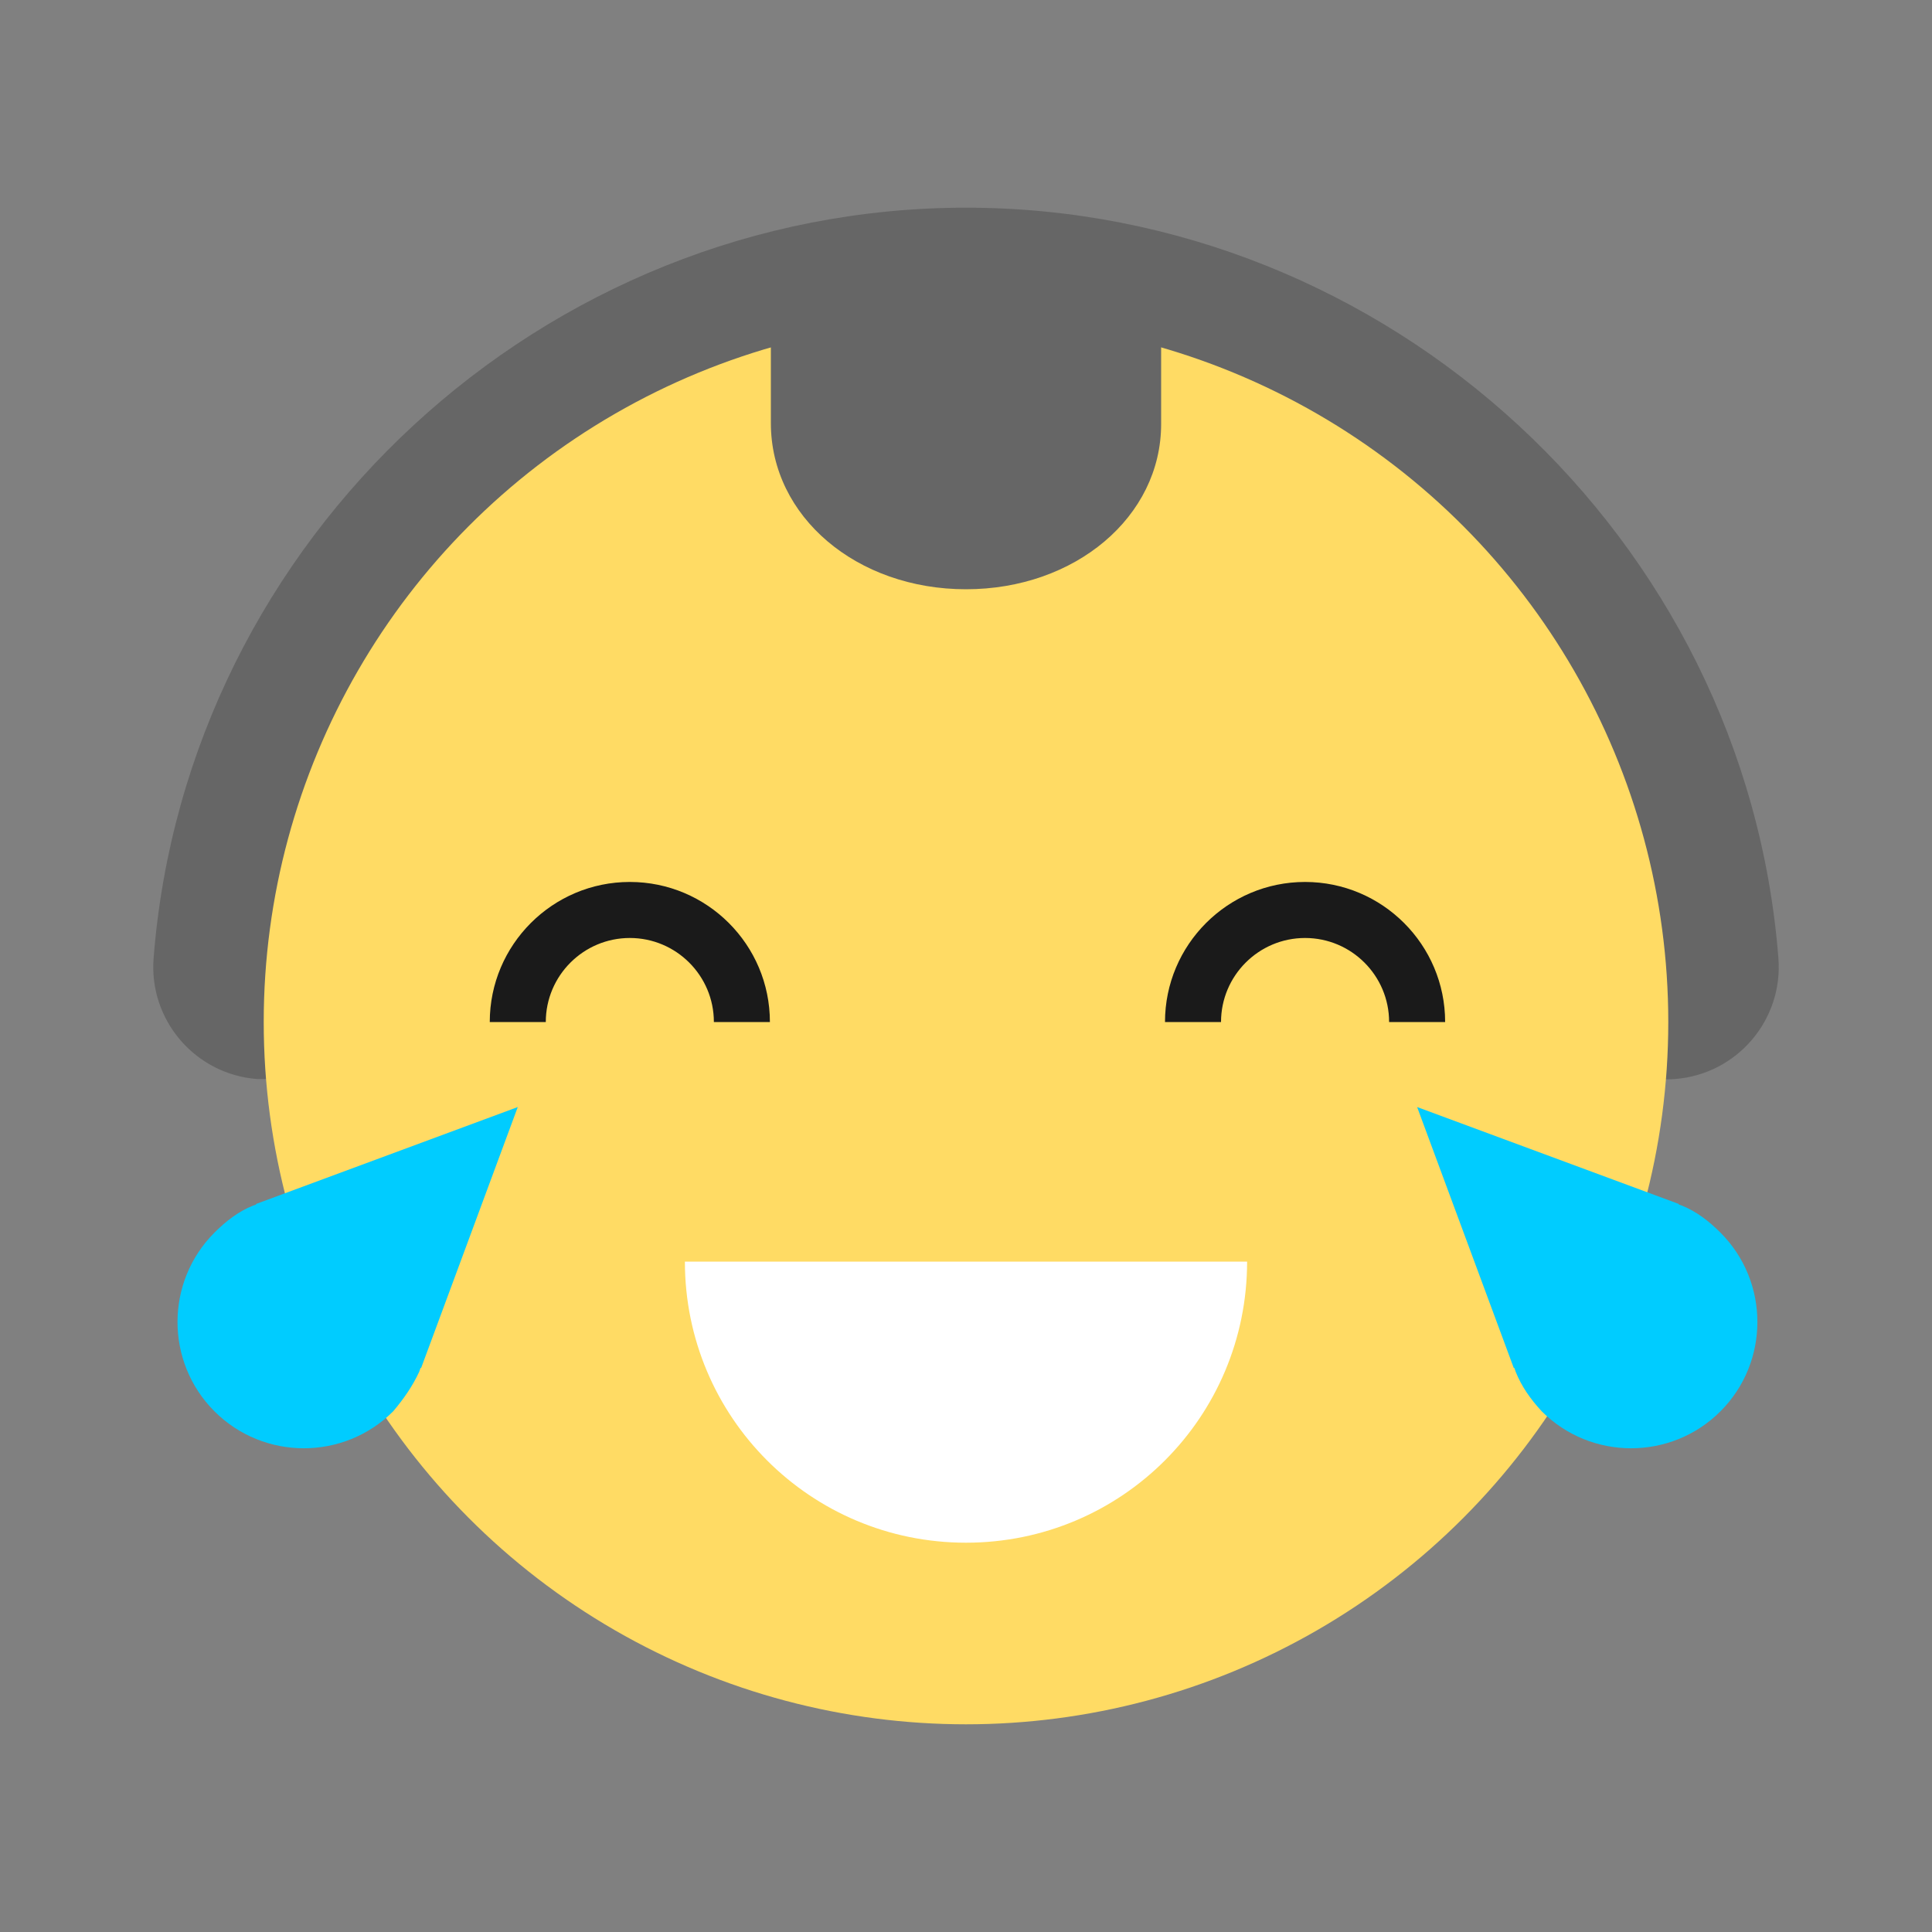 <?xml version="1.0" encoding="utf-8"?>
<!-- Generator: Adobe Illustrator 22.1.0, SVG Export Plug-In . SVG Version: 6.00 Build 0)  -->
<svg version="1.1" id="Camada_1" xmlns="http://www.w3.org/2000/svg" xmlns:xlink="http://www.w3.org/1999/xlink" x="0px" y="0px"
	 viewBox="0 0 200 200" style="enable-background:new 0 0 200 200;" xml:space="preserve">
<rect x="0" y="0" width="200" height="200" fill="#808080" stroke="none"/>
<style type="text/css">
	.st0{fill:#7F5100;}
	.st1{fill:#5B3800;}
	.st2{fill:#FFDB64;}
	.st3{fill:#FFFFFF;}
	.st4{fill:#1A1A1A;}
	.st5{fill:#00CCFF;}
	.st6{fill:#CCCCCC;}
	.st7{fill:#E5AA63;}
	.st8{fill:#333333;}
	.st9{fill:#666666;}
	.st10{fill:#F94E63;}
	.st11{fill:#8899A6;}
	.st12{fill:#F4900C;}
	.st13{fill:#009B34;}
	.st14{fill:#FFDB59;}
	.st15{fill:#F59000;}
	.st16{fill:#FB4C60;}
	.st17{fill:#096EDF;}
	.st18{fill:#292F33;}
	.st19{fill:#F3D29E;}
	.st20{fill:#805100;}
	.st21{fill:#66757F;}
	.st22{fill:#138F3E;}
	.st23{fill:#CCD6DD;}
	.st24{fill:#AAB8C2;}
	.st25{fill:#F3D2A2;}
	.st26{fill-rule:evenodd;clip-rule:evenodd;fill:#292F33;}
	.st27{fill:#404040;}
	.st28{fill:#F2F2F2;}
	.st29{fill:#1771DD;}
	.st30{fill:#009B3A;}
	.st31{fill:#55ACEE;}
	.st32{fill:#999999;}
	.st33{fill:#EF9645;}
	.st34{fill:#FFA766;}
	.st35{fill:#99AAB5;}
	.st36{fill:#E1E8ED;}
	.st37{fill:#FFCC4D;}
	.st38{fill:#FFCC3E;}
	.st39{fill:#00CAFF;}
	.st40{fill:#E9CC39;}
	.st41{fill:#D6B736;}
	.st42{fill:#3AAA35;}
	.st43{fill:#95C11F;}
	.st44{fill:#E30613;}
	.st45{fill:#BE1622;}
	.st46{fill:#E6332A;}
	.st47{fill:#009FE3;}
	.st48{fill:#2791D8;}
	.st49{fill:#3BBFF2;}
	.st50{opacity:0.8;enable-background:new    ;}
	.st51{fill:#BDD7B8;}
	.st52{fill:#8E562E;}
	.st53{fill:#3558A0;}
	.st54{fill:#FAD220;}
	.st55{fill:#FF5000;}
	.st56{fill:#FF000E;}
	.st57{fill:#880082;}
	.st58{fill:#FDCB58;}
</style>
<g>
	<g>
		<g>
			<path class="st9" d="M27.5,111.7c-0.3,0-0.6,0-0.9,0c-6.4-0.5-11.2-6.1-10.7-12.5c3.4-43.6,40.4-77.7,84.1-77.7
				c43.7,0,80.7,34.1,84.1,77.7c0.5,6.4-4.3,12-10.7,12.5c-6.4,0.5-12-4.3-12.5-10.7c-2.5-31.5-29.3-56.2-60.9-56.2
				c-31.7,0-58.4,24.7-60.9,56.2C38.6,107,33.5,111.7,27.5,111.7z"/>
		</g>
		<g>
			<circle class="st2" cx="100" cy="105.8" r="72.7"/>
		</g>
		<g>
			<path class="st9" d="M87.1,31.3v12.6c0,5.5,5.8,9.9,12.9,9.9h0c7.1,0,12.9-4.4,12.9-9.9V31.3"/>
			<path class="st9" d="M100,61c-11.3,0-20.2-7.5-20.2-17.2V31.3c0-4,3.3-7.3,7.3-7.3c4,0,7.3,3.3,7.3,7.3v12.6
				c0,0.7,1.9,2.6,5.6,2.6c3.7,0,5.6-1.9,5.6-2.6V31.3c0-4,3.3-7.3,7.3-7.3c4,0,7.3,3.3,7.3,7.3v12.6C120.2,53.5,111.3,61,100,61z"
				/>
		</g>
	</g>
	<g>
		<path class="st3" d="M129.1,130.6c0,16.1-13,29.1-29.1,29.1s-29.1-13-29.1-29.1"/>
	</g>
	<g>
		<g>
			<path class="st4" d="M79.7,105.8h-5.8c0-4.8-3.9-8.7-8.7-8.7c-4.8,0-8.7,3.9-8.7,8.7h-5.8c0-8,6.5-14.5,14.5-14.5
				C73.2,91.3,79.7,97.8,79.7,105.8z"/>
		</g>
		<g>
			<path class="st4" d="M149.6,105.8h-5.8c0-4.8-3.9-8.7-8.7-8.7s-8.7,3.9-8.7,8.7h-5.8c0-8,6.5-14.5,14.5-14.5
				S149.6,97.8,149.6,105.8z"/>
		</g>
	</g>
	<g>
		<path class="st5" d="M43.4,142L43.4,142l0.1-0.3c0,0,0-0.1,0.1-0.1l10-27l-27,10c0,0-0.1,0-0.1,0.1l-0.3,0.1l0,0
			c-1.5,0.6-2.8,1.6-4,2.8c-5.1,5.1-5.1,13.4,0,18.5c5.1,5.1,13.4,5.1,18.5,0C41.8,144.8,42.7,143.5,43.4,142z"/>
	</g>
	<g>
		<path class="st5" d="M156.9,142L156.9,142l-0.1-0.3c0,0,0-0.1-0.1-0.1l-10-27l27,10c0,0,0.1,0,0.1,0.1l0.3,0.1l0,0
			c1.5,0.6,2.8,1.6,4,2.8c5.1,5.1,5.1,13.4,0,18.5c-5.1,5.1-13.4,5.1-18.5,0C158.4,144.8,157.5,143.5,156.9,142z"/>
	</g>
</g>
</svg>
